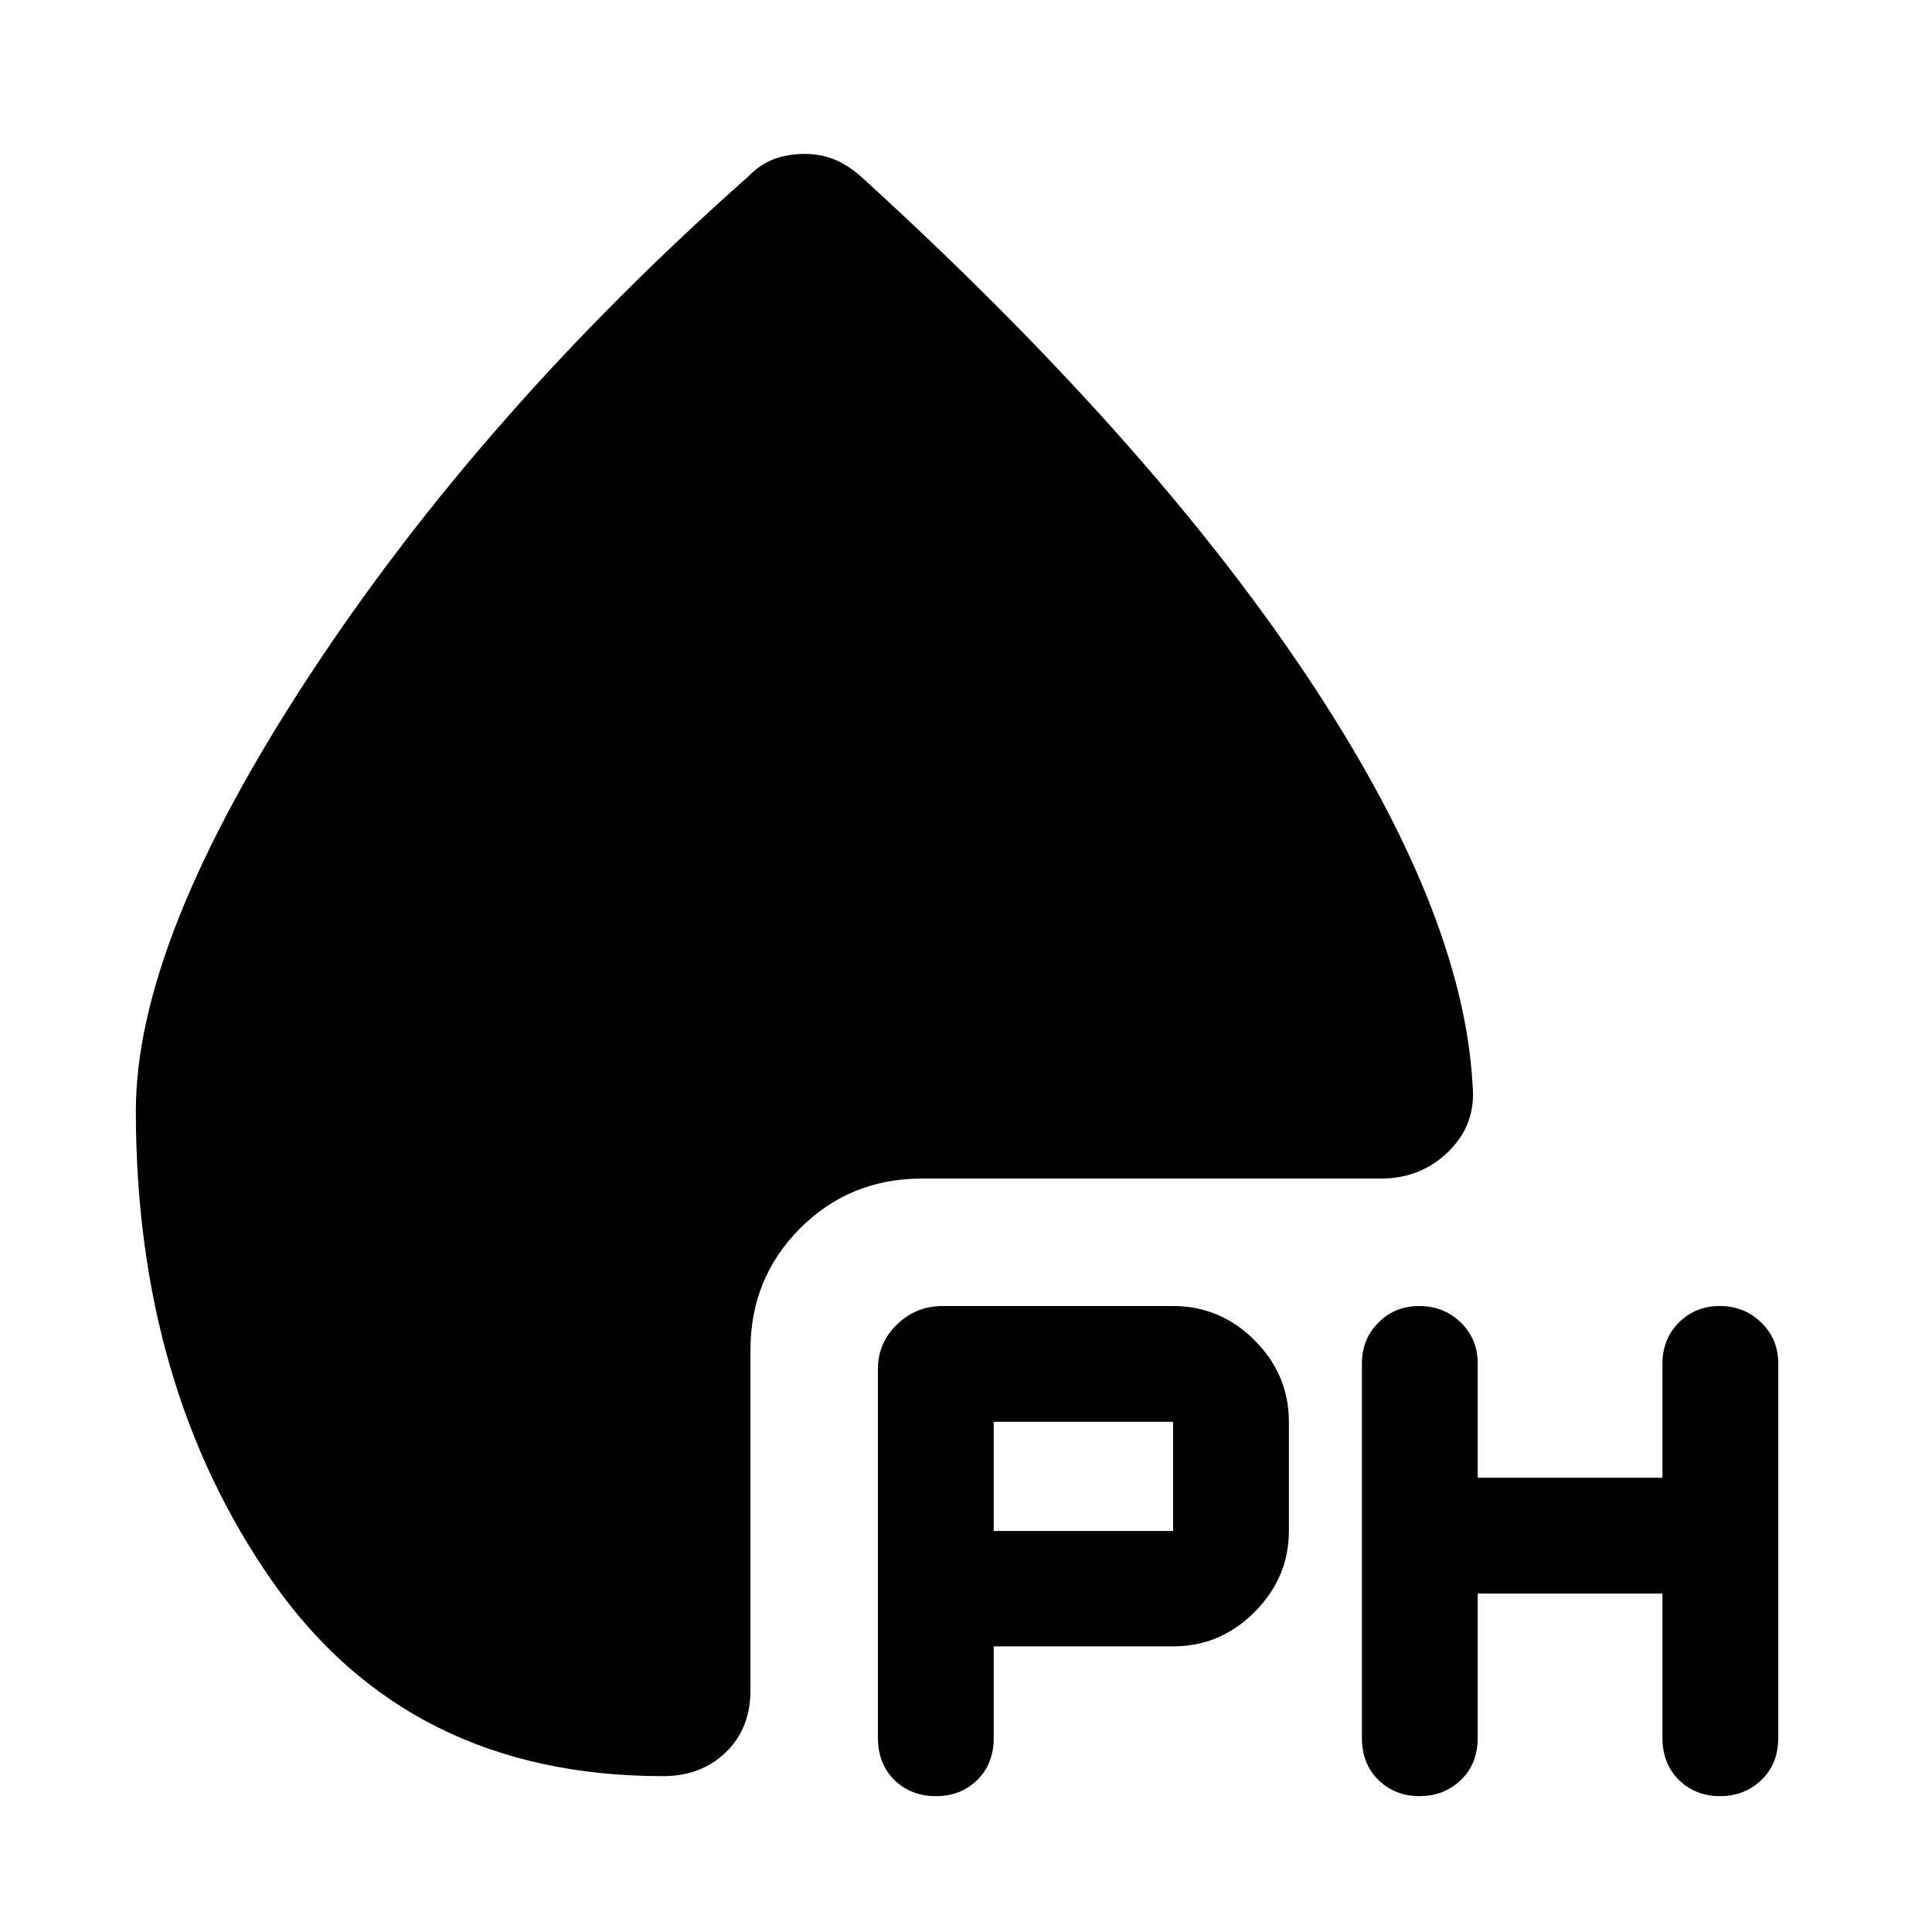 <svg xmlns="http://www.w3.org/2000/svg" height="40" viewBox="0 -960 960 960" width="40"><path d="M582.9-141.93h-89.13v45.49q0 12.89-8.18 20.91-8.17 8.02-20.56 8.02-12.38 0-20.59-8.02-8.21-8.02-8.21-20.96v-183.12q0-13.13 9.49-22.28 9.48-9.15 22.61-9.15H582.9q23.54 0 40.54 17.06t17 40.47v54.24q0 23.13-17 40.23-17 17.11-40.54 17.11Zm151.37-26.24v71.61q0 13.01-8.37 21.03-8.38 8.02-20.56 8.02-12.19 0-20.4-8.02-8.21-8.02-8.21-20.91v-186.14q0-11.99 8.18-20.22 8.17-8.24 20.36-8.24 12.18 0 20.59 8.18 8.41 8.19 8.41 20.42v56.73h91.8v-56.73q0-12.23 8.17-20.42 8.17-8.18 20.36-8.18t20.59 8.24q8.41 8.23 8.41 20.22v186.14q0 12.89-8.37 20.91t-20.56 8.02q-12.19 0-20.4-8.02-8.2-8.02-8.2-21.03v-71.61h-91.8Zm-240.5-31.1h89.13v-54.24h-89.13v54.24ZM400-883.52q7.67 0 14.39 2.67 6.72 2.67 13.58 8.7Q569.68-743 648.4-625.57t83.34 205.12q1.74 19.12-11.95 32.6-13.7 13.47-33.62 13.47H458.09q-35.78 0-60.49 24.71-24.7 24.7-24.7 60.48v169.07q0 19-12.25 30.84-12.24 11.84-31.27 11.84-126.54 0-194.21-96.99-67.66-97-67.66-233.57 0-84.69 85.89-215.79t218.46-248.55q5.84-6.03 12.75-8.61 6.91-2.57 15.39-2.57Z"/></svg>
